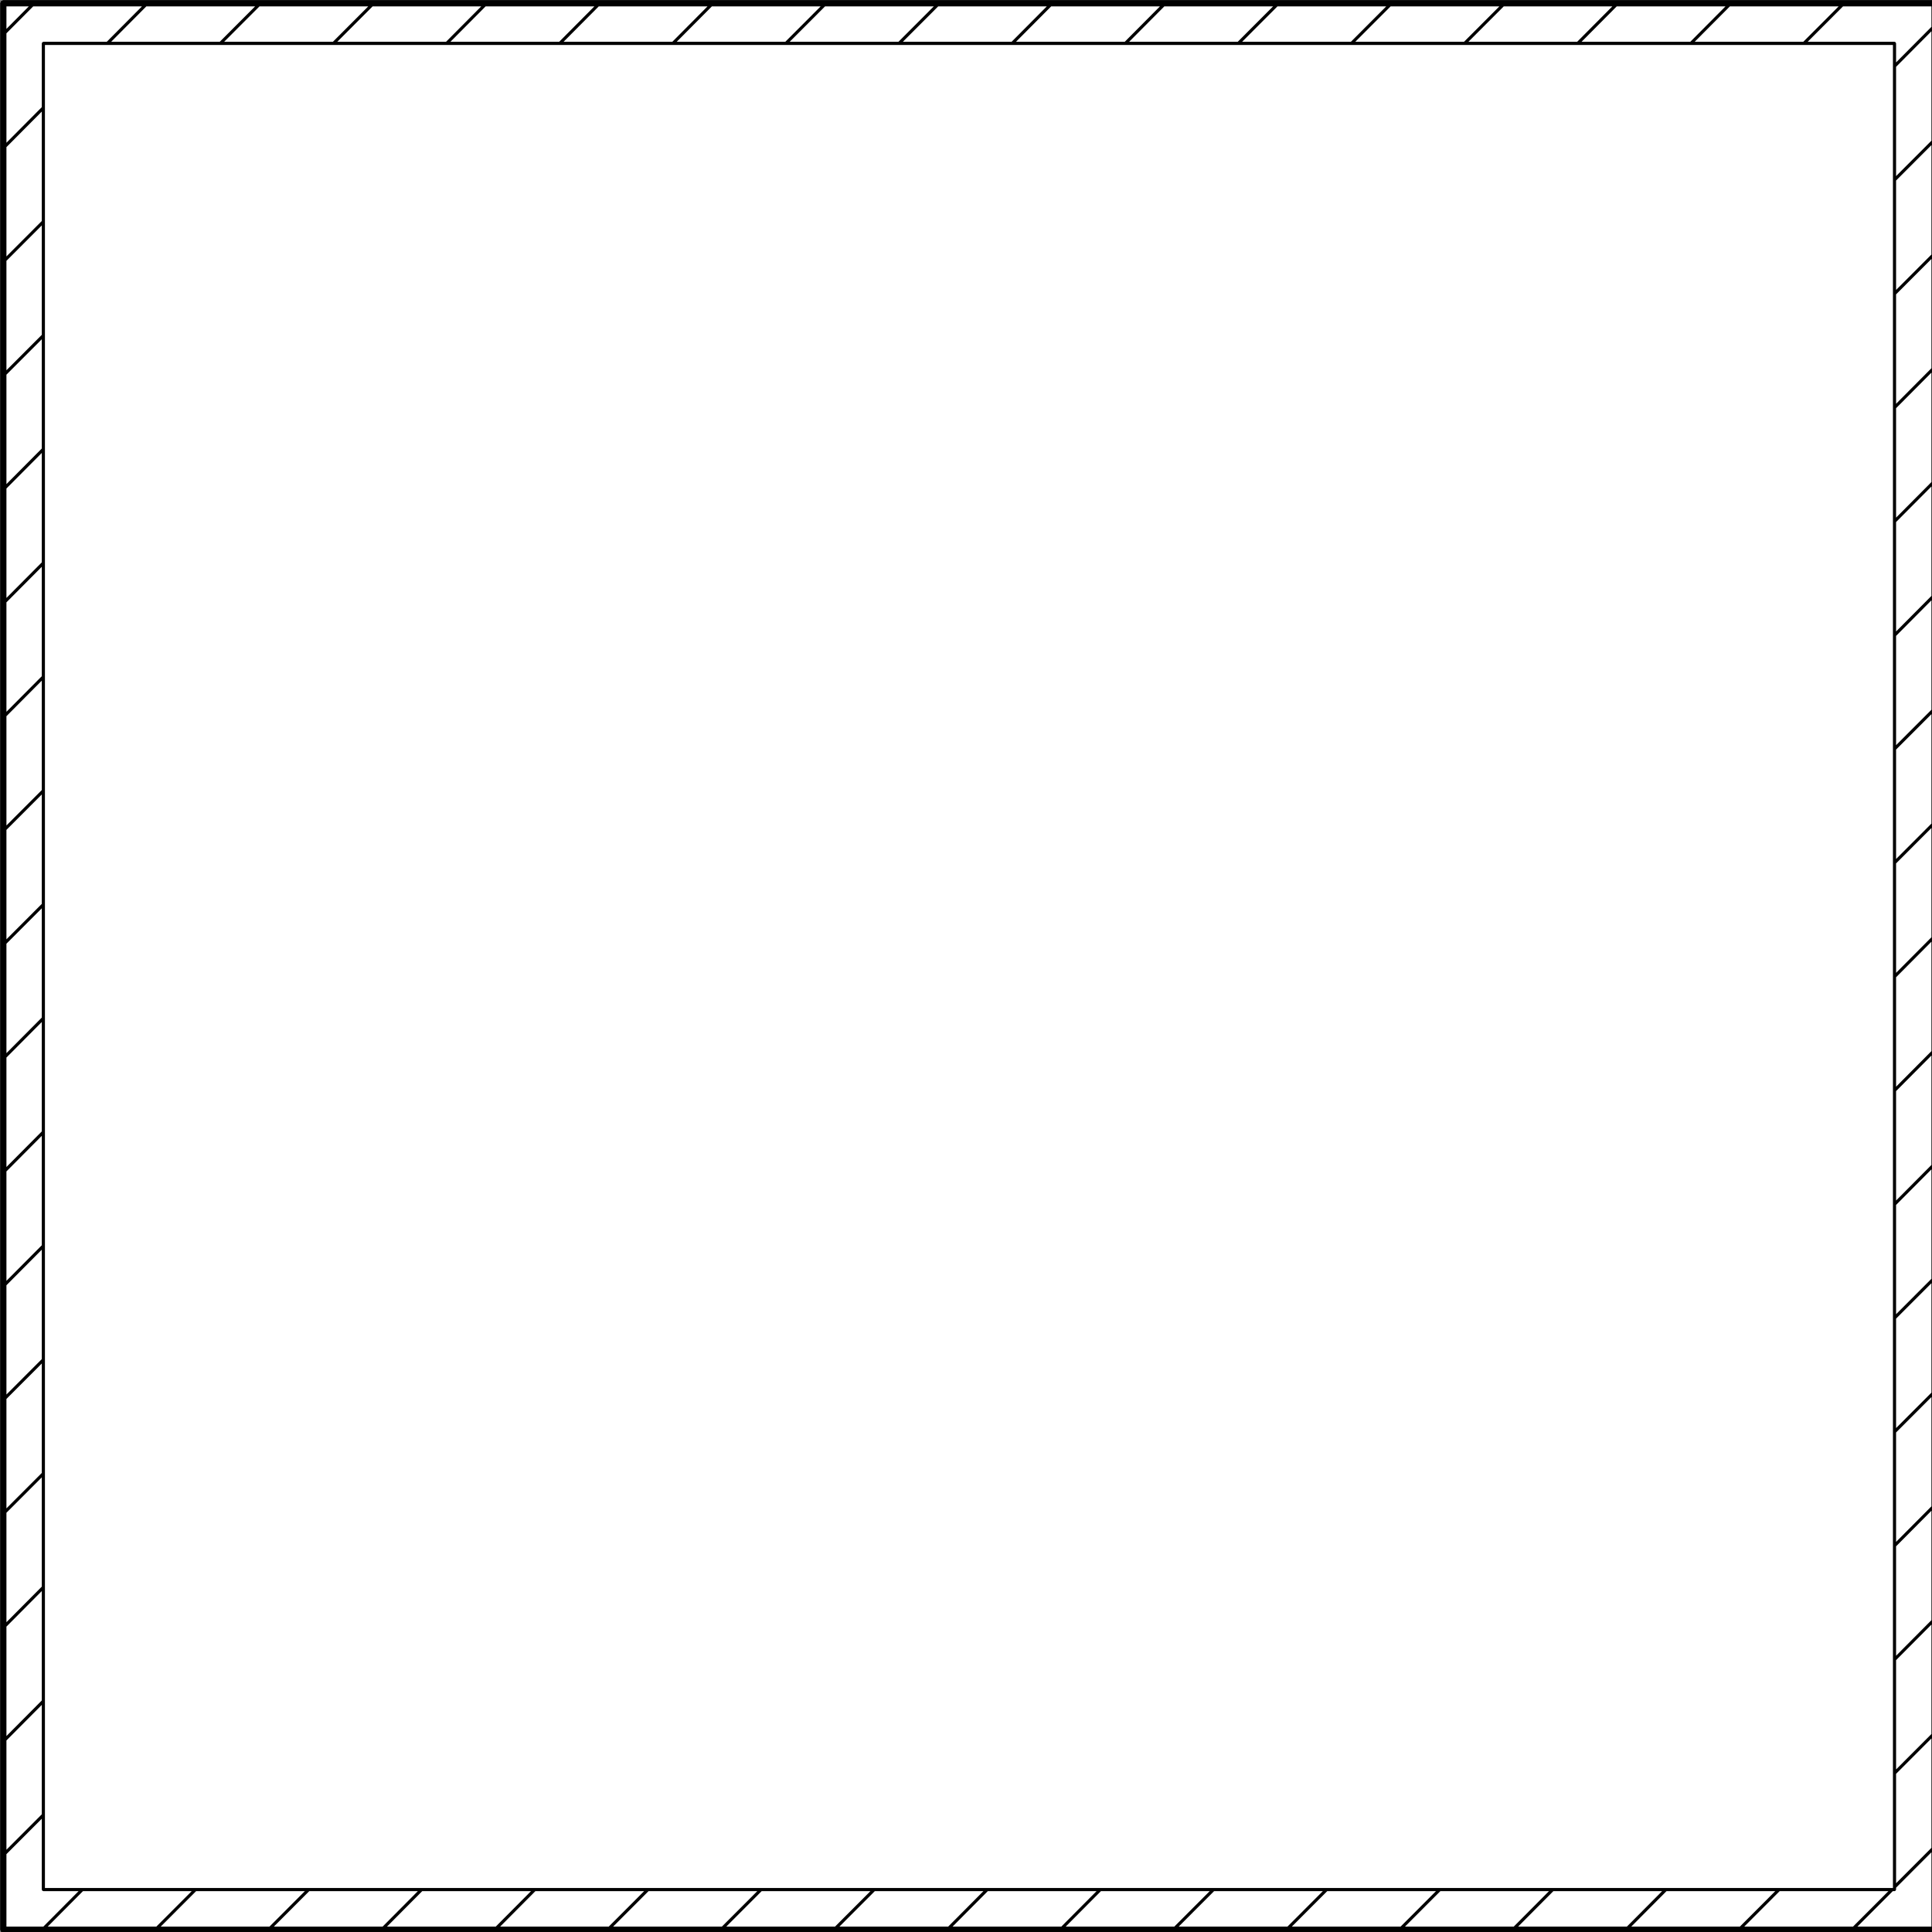 ﻿<?xml version="1.0" encoding="UTF-8" standalone="no"?>
<svg xmlns:xlink="http://www.w3.org/1999/xlink" height="100%" width="100%" xmlns="http://www.w3.org/2000/svg" preserveAspectRatio="none" viewBox="0 0 100 100">
  <rect x="0" y="0" width="100" height="100" fill="#808080" stroke="none"/>
  <defs>
    <g id="sprite0" transform="matrix(1.0, 0.0, 0.0, 1.0, 308.0, 305.4)">
      <use height="611.75" transform="matrix(1.0, 0.0, 0.0, 1.0, -308.0, -305.4)" width="617.05" xlink:href="#shape0" />
    </g>
    <g id="shape0" transform="matrix(1.0, 0.0, 0.0, 1.0, 308.0, 305.4)">
      <path d="M-308.0 306.35 L-308.0 -305.4 309.05 -305.4 309.05 306.35 -308.0 306.35" fill="#ffffff" fill-rule="evenodd" stroke="none" class="fill" />
    </g>
    <g id="sprite1" transform="matrix(1.0, 0.0, 0.0, 1.0, 309.0, 306.4)">
      <use height="613.75" transform="matrix(1.0, 0.0, 0.0, 1.0, -309.0, -306.4)" width="619.05" xlink:href="#shape1" />
    </g>
    <g id="shape1" transform="matrix(1.0, 0.0, 0.0, 1.0, 309.0, 306.4)">
      <path d="M308.05 -260.35 L296.75 -249.1 296.75 -214.35 308.05 -225.6 308.05 -260.35 M206.1 -304.4 L171.4 -304.4 160.1 -293.15 194.85 -293.15 206.1 -304.4 M242.25 -304.4 L207.5 -304.4 196.25 -293.15 231.0 -293.15 242.25 -304.4 M309.05 -306.4 L309.75 -306.1 310.05 -305.4 310.05 306.35 309.75 307.05 309.05 307.35 -308.0 307.35 -308.7 307.05 -309.0 306.35 -309.0 -305.4 -308.7 -306.1 -308.0 -306.4 309.05 -306.4 M308.05 -297.9 L308.05 -304.4 279.8 -304.4 268.5 -293.15 296.25 -293.15 296.6 -293.0 296.75 -292.65 296.75 -286.6 308.05 -297.9 M278.4 -304.4 L243.65 -304.4 232.4 -293.15 267.1 -293.15 278.4 -304.4 M296.75 -250.5 L308.05 -261.75 308.05 -296.5 296.75 -285.2 296.75 -250.5 M149.75 294.1 L115.0 294.1 103.7 305.35 138.45 305.35 149.75 294.1 M308.05 173.3 L296.75 184.6 296.75 219.35 308.05 208.05 308.05 173.3 M296.75 112.3 L296.75 147.05 308.05 135.8 308.05 101.05 296.75 112.3 M308.05 137.2 L296.75 148.45 296.75 183.2 308.05 171.9 308.05 137.2 M308.05 64.9 L296.75 76.2 296.75 110.9 308.05 99.65 308.05 64.9 M296.75 3.9 L296.75 38.65 308.05 27.35 308.05 -7.4 296.75 3.9 M308.05 28.75 L296.75 40.05 296.75 74.8 308.05 63.5 308.05 28.75 M308.05 -43.5 L296.75 -32.25 296.75 2.5 308.05 -8.8 308.05 -43.5 M308.05 -79.65 L296.75 -68.4 296.75 -33.65 308.05 -44.9 308.05 -79.65 M296.75 -140.65 L296.75 -105.9 308.05 -117.2 308.05 -151.95 296.75 -140.65 M308.05 -115.8 L296.75 -104.5 296.75 -69.8 308.05 -81.05 308.05 -115.8 M308.05 -188.1 L296.75 -176.8 296.75 -142.05 308.05 -153.35 308.05 -188.1 M51.7 -293.15 L86.4 -293.15 97.7 -304.4 62.95 -304.4 51.7 -293.15 M14.15 -293.15 L25.4 -304.4 -9.3 -304.4 -20.6 -293.15 14.15 -293.15 M123.95 -293.15 L158.7 -293.15 170.0 -304.4 135.25 -304.4 123.95 -293.15 M61.55 -304.4 L26.8 -304.4 15.55 -293.15 50.3 -293.15 61.55 -304.4 M133.85 -304.4 L99.1 -304.4 87.8 -293.15 122.55 -293.15 133.85 -304.4 M308.05 -224.2 L296.75 -212.95 296.75 -178.2 308.05 -189.5 308.05 -224.2 M42.7 294.1 L31.45 305.35 66.15 305.35 77.45 294.1 42.7 294.1 M6.55 294.1 L-4.7 305.35 30.05 305.35 41.3 294.1 6.55 294.1 M139.85 305.35 L174.6 305.35 185.85 294.1 151.15 294.1 139.85 305.35 M-263.7 -304.4 L-298.45 -304.4 -307.0 -295.85 -307.0 -261.1 -295.7 -272.4 -295.7 -292.65 -295.55 -293.0 -295.2 -293.15 -274.95 -293.15 -263.7 -304.4 M-307.0 -297.25 L-299.85 -304.4 -307.0 -304.4 -307.0 -297.25 M-191.4 -304.4 L-226.15 -304.4 -237.45 -293.15 -202.7 -293.15 -191.4 -304.4 M-92.85 -293.15 L-58.15 -293.15 -46.85 -304.4 -81.6 -304.4 -92.85 -293.15 M-119.15 -304.4 L-153.9 -304.4 -165.15 -293.15 -130.4 -293.15 -119.15 -304.4 M-83.0 -304.4 L-117.75 -304.4 -129.0 -293.15 -94.25 -293.15 -83.0 -304.4 M-10.7 -304.4 L-45.45 -304.4 -56.75 -293.15 -22.0 -293.15 -10.7 -304.4 M295.75 293.1 L295.75 -292.15 -294.7 -292.15 -294.7 293.1 295.75 293.1 M258.15 294.1 L223.4 294.1 212.15 305.35 246.85 305.35 258.15 294.1 M222.0 294.1 L187.25 294.1 176.0 305.35 210.75 305.35 222.0 294.1 M294.3 294.1 L259.55 294.1 248.25 305.35 283.0 305.35 294.3 294.1 M296.75 256.85 L296.75 291.6 308.05 280.35 308.05 245.6 296.75 256.85 M308.05 281.75 L296.75 293.0 296.75 293.6 296.6 293.95 296.25 294.1 295.7 294.1 284.4 305.35 308.05 305.35 308.05 281.75 M308.05 209.45 L296.75 220.75 296.75 255.45 308.05 244.2 308.05 209.45 M113.6 294.1 L78.85 294.1 67.55 305.35 102.3 305.35 113.6 294.1 M-307.0 -259.7 L-307.0 -225.0 -295.7 -236.25 -295.7 -271.0 -307.0 -259.7 M-307.0 -152.7 L-295.7 -164.0 -295.7 -198.7 -307.0 -187.45 -307.0 -152.7 M-295.7 -162.6 L-307.0 -151.3 -307.0 -116.55 -295.7 -127.85 -295.7 -162.6 M-273.55 -293.15 L-238.85 -293.15 -227.55 -304.4 -262.3 -304.4 -273.55 -293.15 M-201.3 -293.15 L-166.55 -293.15 -155.3 -304.4 -190.0 -304.4 -201.3 -293.15 M-295.7 -200.1 L-295.7 -234.85 -307.0 -223.6 -307.0 -188.85 -295.7 -200.1 M-307.0 -115.15 L-307.0 -80.4 -295.7 -91.7 -295.7 -126.45 -307.0 -115.15 M-307.0 -8.15 L-295.7 -19.4 -295.7 -54.15 -307.0 -42.9 -307.0 -8.15 M-295.7 -55.55 L-295.7 -90.3 -307.0 -79.0 -307.0 -44.3 -295.7 -55.55 M-307.0 -6.75 L-307.0 28.0 -295.7 16.7 -295.7 -18.0 -307.0 -6.75 M-247.8 294.1 L-282.55 294.1 -293.8 305.35 -259.1 305.35 -247.8 294.1 M-295.7 293.6 L-295.7 271.1 -307.0 282.35 -307.0 305.35 -295.2 305.35 -283.95 294.1 -295.2 294.1 -295.55 293.95 -295.7 293.6 M-295.7 233.55 L-295.7 198.8 -307.0 210.1 -307.0 244.85 -295.7 233.55 M-295.7 234.95 L-307.0 246.25 -307.0 280.95 -295.7 269.7 -295.7 234.95 M-175.55 294.1 L-210.25 294.1 -221.55 305.35 -186.8 305.35 -175.55 294.1 M-295.7 197.4 L-295.7 162.7 -307.0 173.95 -307.0 208.7 -295.7 197.4 M-307.0 136.4 L-295.7 125.15 -295.7 90.4 -307.0 101.7 -307.0 136.4 M-295.7 126.55 L-307.0 137.8 -307.0 172.55 -295.7 161.3 -295.7 126.55 M-295.7 89.0 L-295.7 54.25 -307.0 65.55 -307.0 100.3 -295.7 89.0 M-295.7 18.1 L-307.0 29.4 -307.0 64.15 -295.7 52.85 -295.7 18.1 M-185.4 305.35 L-150.65 305.35 -139.4 294.1 -174.15 294.1 -185.4 305.35 M-67.1 294.1 L-101.85 294.1 -113.15 305.35 -78.4 305.35 -67.1 294.1 M-40.85 305.35 L-6.1 305.35 5.15 294.1 -29.55 294.1 -40.85 305.35 M-103.25 294.1 L-138.0 294.1 -149.25 305.35 -114.55 305.35 -103.25 294.1 M-30.95 294.1 L-65.7 294.1 -77.0 305.35 -42.25 305.35 -30.95 294.1 M-211.65 294.1 L-246.4 294.1 -257.7 305.35 -222.95 305.35 -211.65 294.1" fill="#000000" fill-rule="evenodd" stroke="none" class="line" />
    </g>
  </defs>
  <g transform="matrix(1.0, 0.0, 0.0, 1.0, 0.0, 0.0)">
    <use height="611.75" id="fill" transform="matrix(0.162, 0.0, 0.0, 0.163, 0.171, 0.167)" width="617.05" xlink:href="#sprite0" />
    <use height="613.75" id="line" transform="matrix(0.162, 0.0, 0.0, 0.163, 0.009, 0.004)" width="619.05" xlink:href="#sprite1" />
  </g>
</svg>